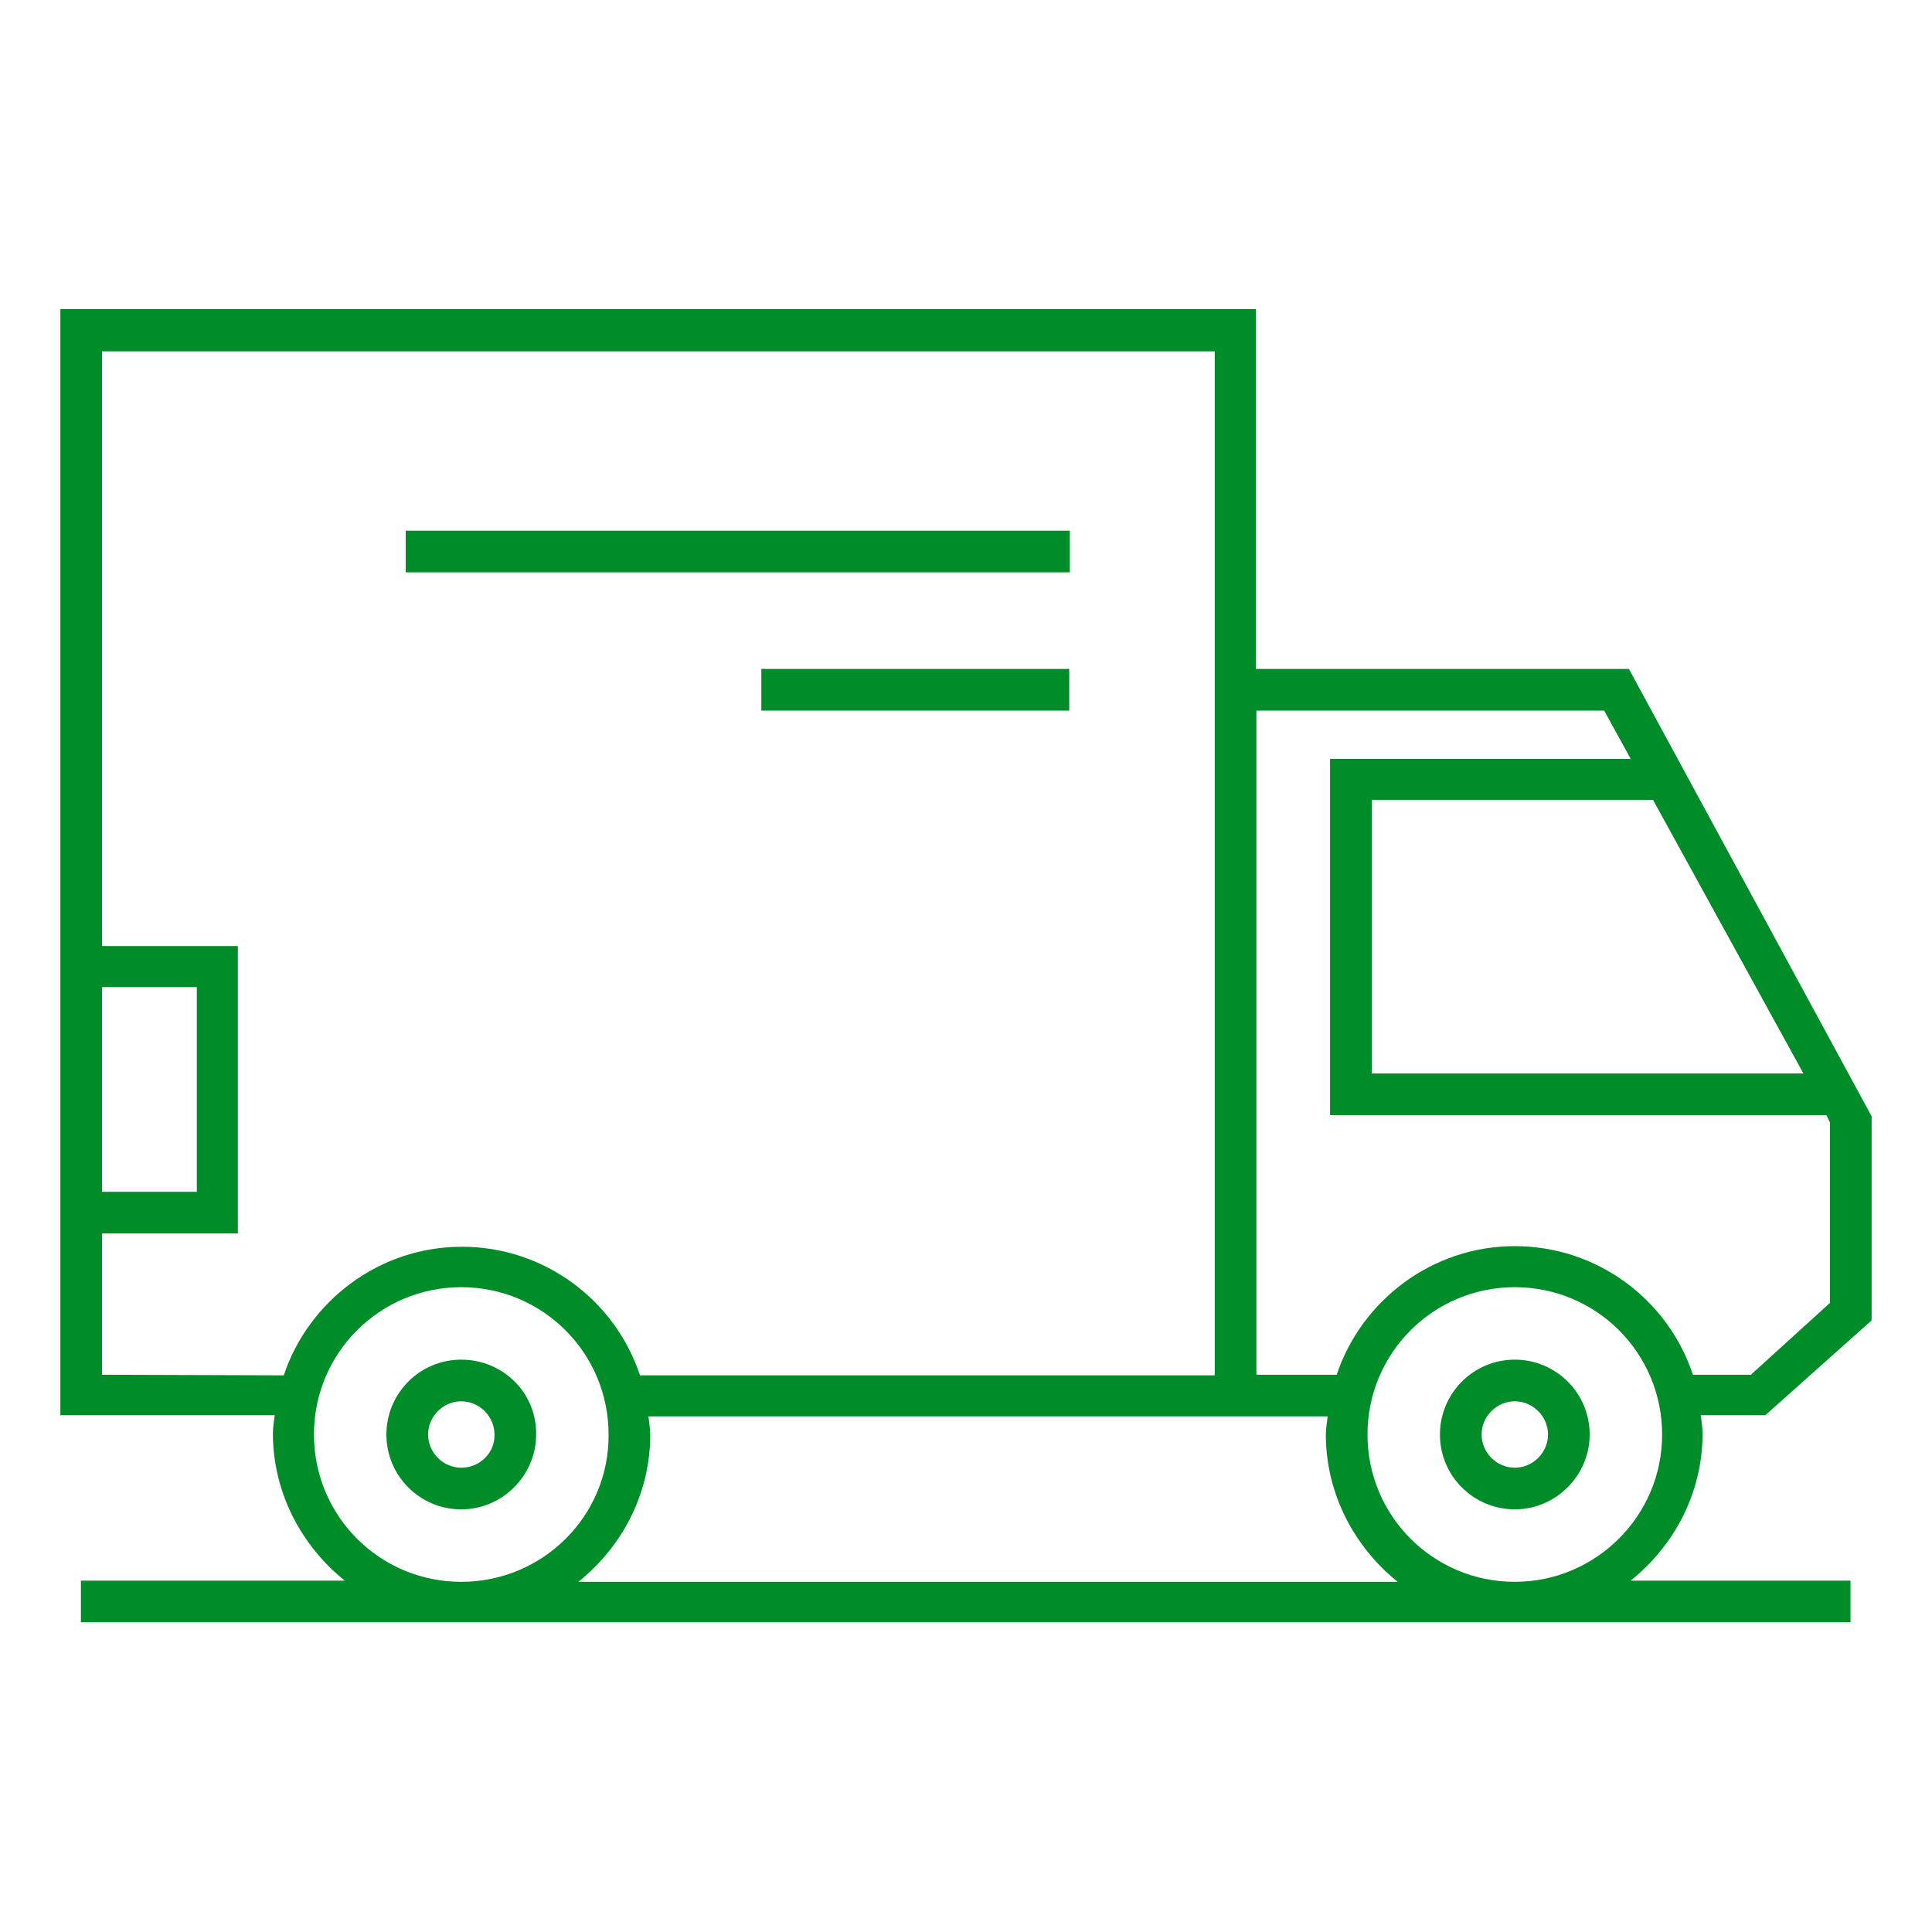 <?xml version="1.0" encoding="utf-8"?>
<!-- Generator: Adobe Illustrator 25.3.1, SVG Export Plug-In . SVG Version: 6.00 Build 0)  -->
<svg version="1.1" id="Layer_1" xmlns="http://www.w3.org/2000/svg" xmlns:xlink="http://www.w3.org/1999/xlink" x="0px" y="0px"
	 viewBox="0 0 32 32" style="enable-background:new 0 0 32 32;" xml:space="preserve">
<style type="text/css">
	.st0{fill:#008C28;}
</style>
<path class="st0" d="M31,21.87v-3.38l-4.02-7.41H20.8V5.12H1v10.54v4.76v3.02h3.55c-0.01,0.1-0.03,0.2-0.03,0.3
	c0,0.99,0.48,1.87,1.19,2.44H1.34v0.69h29.31v-0.69h-3.64c0.72-0.58,1.19-1.45,1.19-2.44c0-0.1-0.02-0.2-0.03-0.3h1.07L31,21.87z
	 M29.87,17.78h-7.15v-4.53h4.66L29.87,17.78z M1.69,16.35h1.57v3.39H1.69V16.35z M1.69,22.77v-2.34h2.25v-4.76H1.69V5.82h18.43v5.61
	v0.35v11H10.6c-0.41-1.24-1.58-2.13-2.95-2.13s-2.54,0.9-2.95,2.13L1.69,22.77L1.69,22.77z M7.64,26.2c-1.35,0-2.44-1.09-2.44-2.44
	s1.09-2.44,2.44-2.44s2.44,1.09,2.44,2.44C10.09,25.11,8.99,26.2,7.64,26.2z M9.58,26.2c0.72-0.58,1.19-1.45,1.19-2.44
	c0-0.1-0.02-0.2-0.03-0.3h11.25c-0.01,0.1-0.03,0.2-0.03,0.3c0,0.99,0.48,1.87,1.19,2.44H9.58z M25.09,26.2
	c-1.35,0-2.44-1.09-2.44-2.44s1.09-2.44,2.44-2.44s2.44,1.09,2.44,2.44S26.43,26.2,25.09,26.2z M28.04,22.77
	c-0.41-1.24-1.58-2.13-2.95-2.13s-2.54,0.9-2.95,2.13h-1.33v-11h5.76l0.44,0.8h-4.98v5.9h8.22l0.06,0.12v2.99L29,22.77H28.04z
	 M17.72,9.48h-11V8.79h11V9.48z M12.61,11.08h5.1v0.69h-5.1C12.61,11.77,12.61,11.08,12.61,11.08z M25.09,22.52
	c-0.69,0-1.24,0.56-1.24,1.24c0,0.69,0.56,1.24,1.24,1.24s1.24-0.56,1.24-1.24C26.33,23.07,25.77,22.52,25.09,22.52z M25.09,24.31
	c-0.3,0-0.55-0.25-0.55-0.55s0.25-0.55,0.55-0.55s0.55,0.25,0.55,0.55S25.39,24.31,25.09,24.31z M7.64,22.52
	c-0.69,0-1.24,0.56-1.24,1.24C6.4,24.45,6.96,25,7.64,25s1.24-0.56,1.24-1.24C8.89,23.07,8.33,22.52,7.64,22.52z M7.64,24.31
	c-0.3,0-0.55-0.25-0.55-0.55s0.25-0.55,0.55-0.55s0.55,0.25,0.55,0.55C8.2,24.06,7.95,24.31,7.64,24.31z"/>
</svg>
